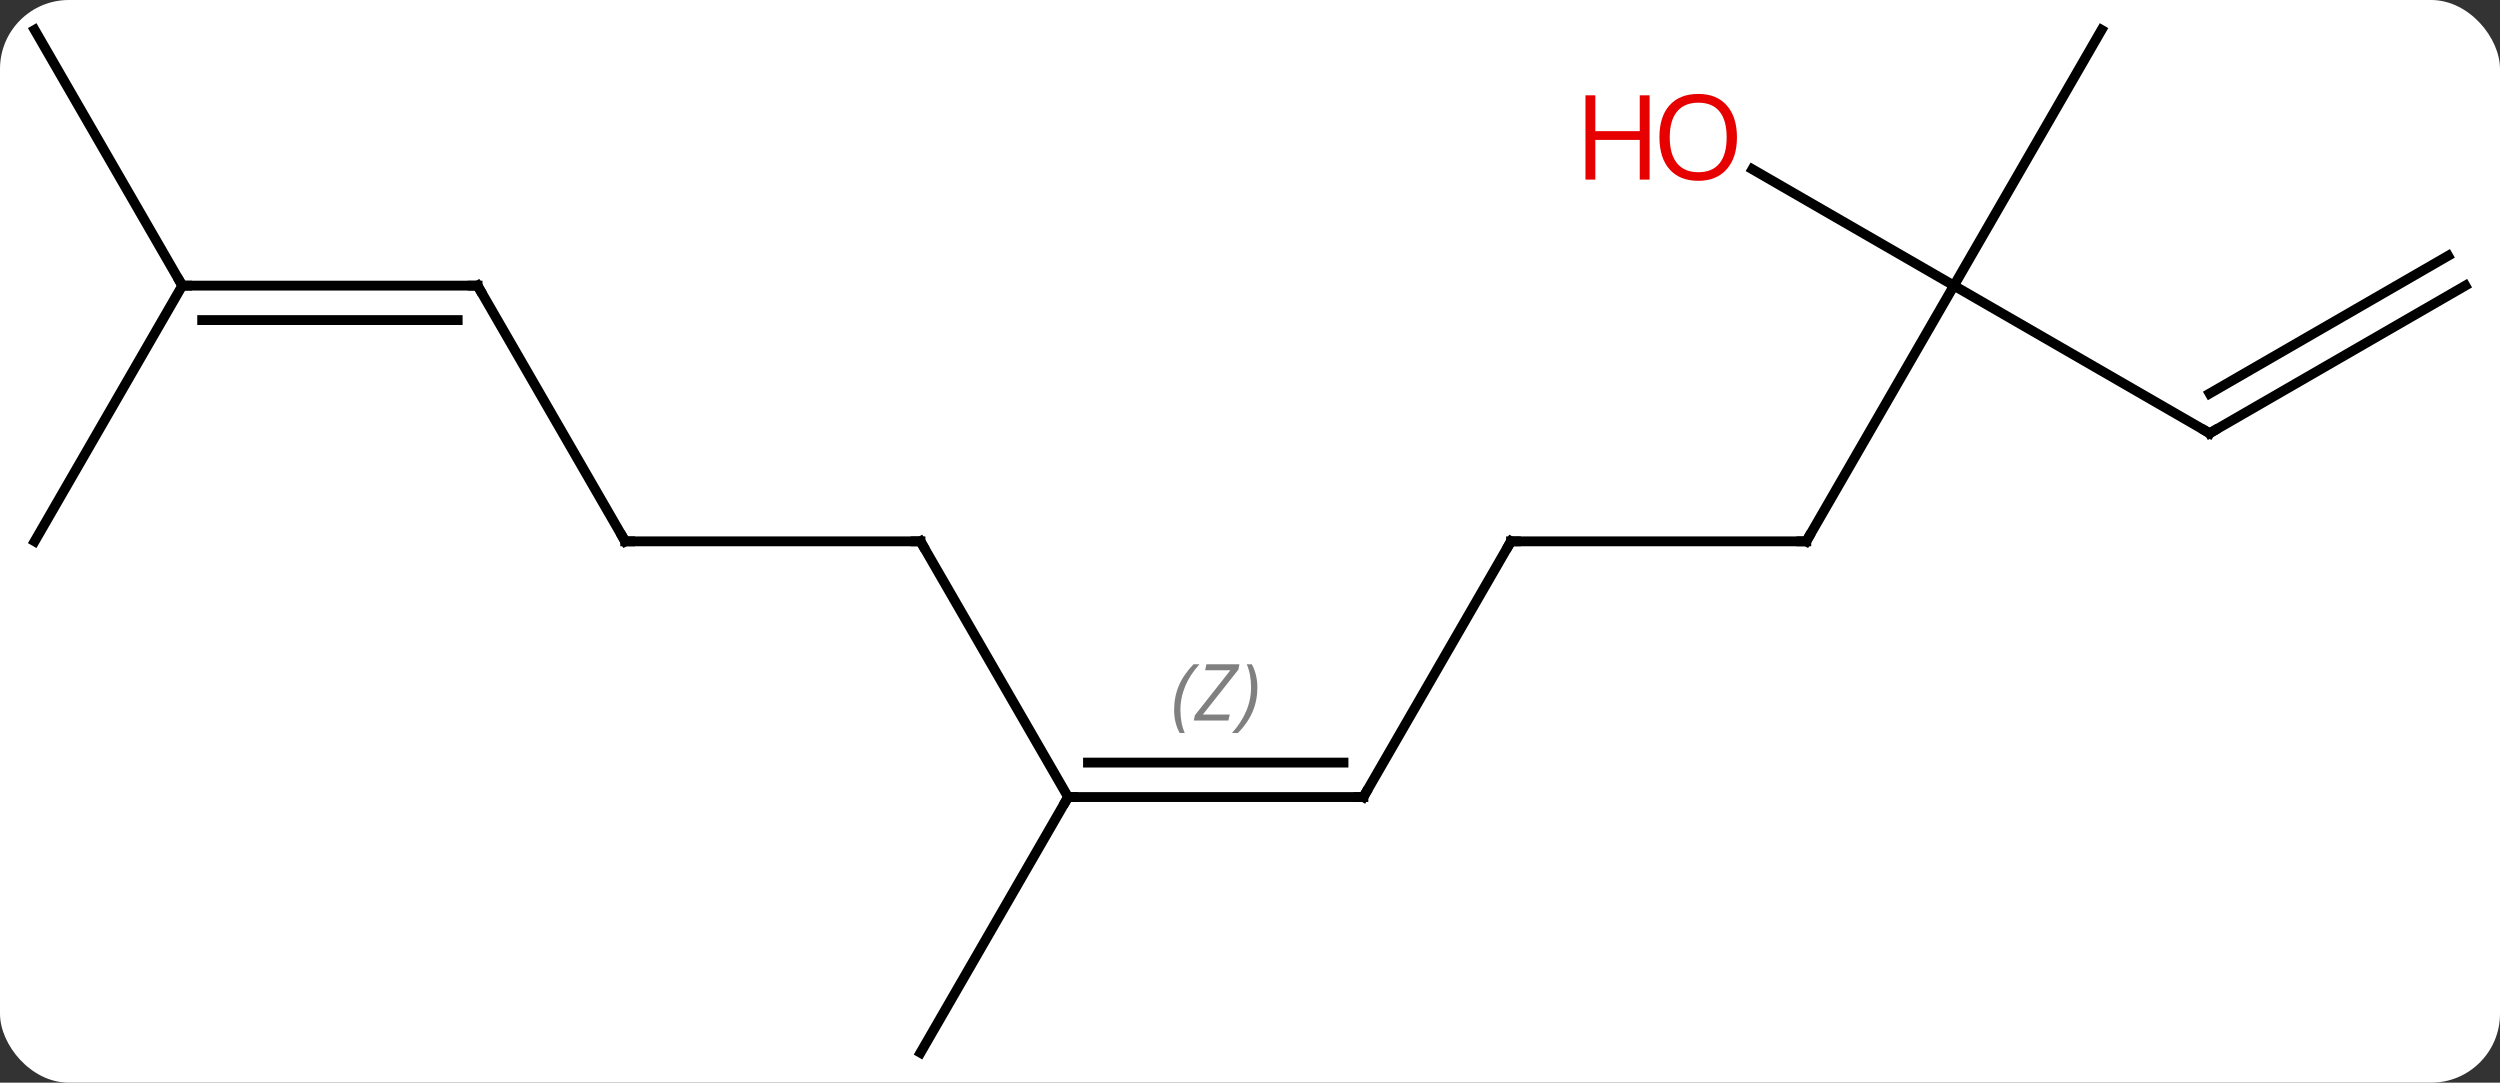 <svg width="254" viewBox="0 0 254 110" style="fill-opacity:1; color-rendering:auto; color-interpolation:auto; text-rendering:auto; stroke:black; stroke-linecap:square; stroke-miterlimit:10; shape-rendering:auto; stroke-opacity:1; fill:black; stroke-dasharray:none; font-weight:normal; stroke-width:1; font-family:'Open Sans'; font-style:normal; stroke-linejoin:miter; font-size:12; stroke-dashoffset:0; image-rendering:auto;" height="110" class="cas-substance-image" xmlns:xlink="http://www.w3.org/1999/xlink" xmlns="http://www.w3.org/2000/svg"><rect x="0" y="0" width="254" height="110" fill="#333333" stroke="none"/><svg class="cas-substance-single-component"><rect y="0" x="0" width="254" stroke="none" ry="7" rx="7" height="110" fill="white" class="cas-substance-group"/><svg y="0" x="0" width="254" viewBox="0 0 254 110" style="fill:black;" height="110" class="cas-substance-single-component-image"><svg><g><g transform="translate(127,55)" style="text-rendering:geometricPrecision; color-rendering:optimizeQuality; color-interpolation:linearRGB; stroke-linecap:butt; image-rendering:optimizeQuality;"><line y2="0" y1="25.98" x2="26.52" x1="11.52" style="fill:none;"/><line y2="25.98" y1="25.98" x2="-18.48" x1="11.52" style="fill:none;"/><line y2="22.48" y1="22.48" x2="-16.459" x1="9.499" style="fill:none;"/></g><g transform="translate(127,55)" style="stroke-linecap:butt; font-size:8.4px; fill:gray; text-rendering:geometricPrecision; image-rendering:optimizeQuality; color-rendering:optimizeQuality; font-family:'Open Sans'; font-style:italic; stroke:gray; color-interpolation:linearRGB;"><path style="stroke:none;" d="M-7.709 17.144 Q-7.709 15.816 -7.24 14.691 Q-6.772 13.566 -5.74 12.488 L-5.131 12.488 Q-6.1 13.55 -6.584 14.722 Q-7.069 15.894 -7.069 17.128 Q-7.069 18.457 -6.631 19.472 L-7.147 19.472 Q-7.709 18.441 -7.709 17.144 ZM-2.196 18.207 L-5.712 18.207 L-5.602 17.675 L-1.993 13.097 L-4.555 13.097 L-4.43 12.488 L-1.071 12.488 L-1.18 13.035 L-4.79 17.597 L-2.055 17.597 L-2.196 18.207 ZM0.749 14.832 Q0.749 16.16 0.273 17.293 Q-0.204 18.425 -1.22 19.472 L-1.829 19.472 Q0.108 17.316 0.108 14.832 Q0.108 13.503 -0.329 12.488 L0.187 12.488 Q0.749 13.55 0.749 14.832 Z"/><line y2="0" y1="0" x2="56.52" x1="26.52" style="fill:none; stroke:black;"/><line y2="0" y1="25.98" x2="-33.48" x1="-18.48" style="fill:none; stroke:black;"/><line y2="51.963" y1="25.98" x2="-33.48" x1="-18.48" style="fill:none; stroke:black;"/><line y2="-25.98" y1="0" x2="71.52" x1="56.52" style="fill:none; stroke:black;"/><line y2="0" y1="0" x2="-63.48" x1="-33.48" style="fill:none; stroke:black;"/><line y2="-10.98" y1="-25.98" x2="97.5" x1="71.52" style="fill:none; stroke:black;"/><line y2="-51.963" y1="-25.98" x2="86.52" x1="71.52" style="fill:none; stroke:black;"/><line y2="-37.802" y1="-25.98" x2="51.043" x1="71.52" style="fill:none; stroke:black;"/><line y2="-25.98" y1="0" x2="-78.48" x1="-63.48" style="fill:none; stroke:black;"/><line y2="-25.98" y1="-10.98" x2="123.48" x1="97.5" style="fill:none; stroke:black;"/><line y2="-29.011" y1="-15.021" x2="121.73" x1="97.5" style="fill:none; stroke:black;"/><line y2="-25.98" y1="-25.98" x2="-108.48" x1="-78.48" style="fill:none; stroke:black;"/><line y2="-22.48" y1="-22.48" x2="-106.459" x1="-80.501" style="fill:none; stroke:black;"/><line y2="-51.963" y1="-25.98" x2="-123.48" x1="-108.48" style="fill:none; stroke:black;"/><line y2="0" y1="-25.98" x2="-123.48" x1="-108.48" style="fill:none; stroke:black;"/><path style="fill:none; stroke-miterlimit:5; stroke:black;" d="M11.77 25.547 L11.52 25.98 L11.02 25.98"/><path style="fill:none; stroke-miterlimit:5; stroke:black;" d="M26.27 0.433 L26.52 0 L27.02 0"/><path style="fill:none; stroke-miterlimit:5; stroke:black;" d="M-17.98 25.98 L-18.48 25.98 L-18.73 26.413"/><path style="fill:none; stroke-miterlimit:5; stroke:black;" d="M56.02 -0 L56.52 0 L56.77 -0.433"/><path style="fill:none; stroke-miterlimit:5; stroke:black;" d="M-33.23 0.433 L-33.48 0 L-33.98 -0"/><path style="fill:none; stroke-miterlimit:5; stroke:black;" d="M-62.98 0 L-63.48 0 L-63.73 -0.433"/><path style="fill:none; stroke-miterlimit:5; stroke:black;" d="M97.067 -11.23 L97.5 -10.98 L97.933 -11.23"/></g><g transform="translate(127,55)" style="stroke-linecap:butt; fill:rgb(230,0,0); text-rendering:geometricPrecision; color-rendering:optimizeQuality; image-rendering:optimizeQuality; font-family:'Open Sans'; stroke:rgb(230,0,0); color-interpolation:linearRGB; stroke-miterlimit:5;"><path style="stroke:none;" d="M49.474 -41.05 Q49.474 -38.988 48.435 -37.808 Q47.396 -36.628 45.553 -36.628 Q43.662 -36.628 42.631 -37.792 Q41.599 -38.957 41.599 -41.066 Q41.599 -43.16 42.631 -44.308 Q43.662 -45.457 45.553 -45.457 Q47.412 -45.457 48.443 -44.285 Q49.474 -43.113 49.474 -41.05 ZM42.646 -41.05 Q42.646 -39.316 43.389 -38.41 Q44.131 -37.503 45.553 -37.503 Q46.974 -37.503 47.701 -38.402 Q48.428 -39.3 48.428 -41.05 Q48.428 -42.785 47.701 -43.675 Q46.974 -44.566 45.553 -44.566 Q44.131 -44.566 43.389 -43.667 Q42.646 -42.769 42.646 -41.05 Z"/><path style="stroke:none;" d="M40.599 -36.753 L39.599 -36.753 L39.599 -40.785 L35.084 -40.785 L35.084 -36.753 L34.084 -36.753 L34.084 -45.316 L35.084 -45.316 L35.084 -41.675 L39.599 -41.675 L39.599 -45.316 L40.599 -45.316 L40.599 -36.753 Z"/><path style="fill:none; stroke:black;" d="M-78.23 -25.547 L-78.48 -25.98 L-78.98 -25.98"/><path style="fill:none; stroke:black;" d="M-107.98 -25.98 L-108.48 -25.98 L-108.73 -26.413"/></g></g></svg></svg></svg></svg>